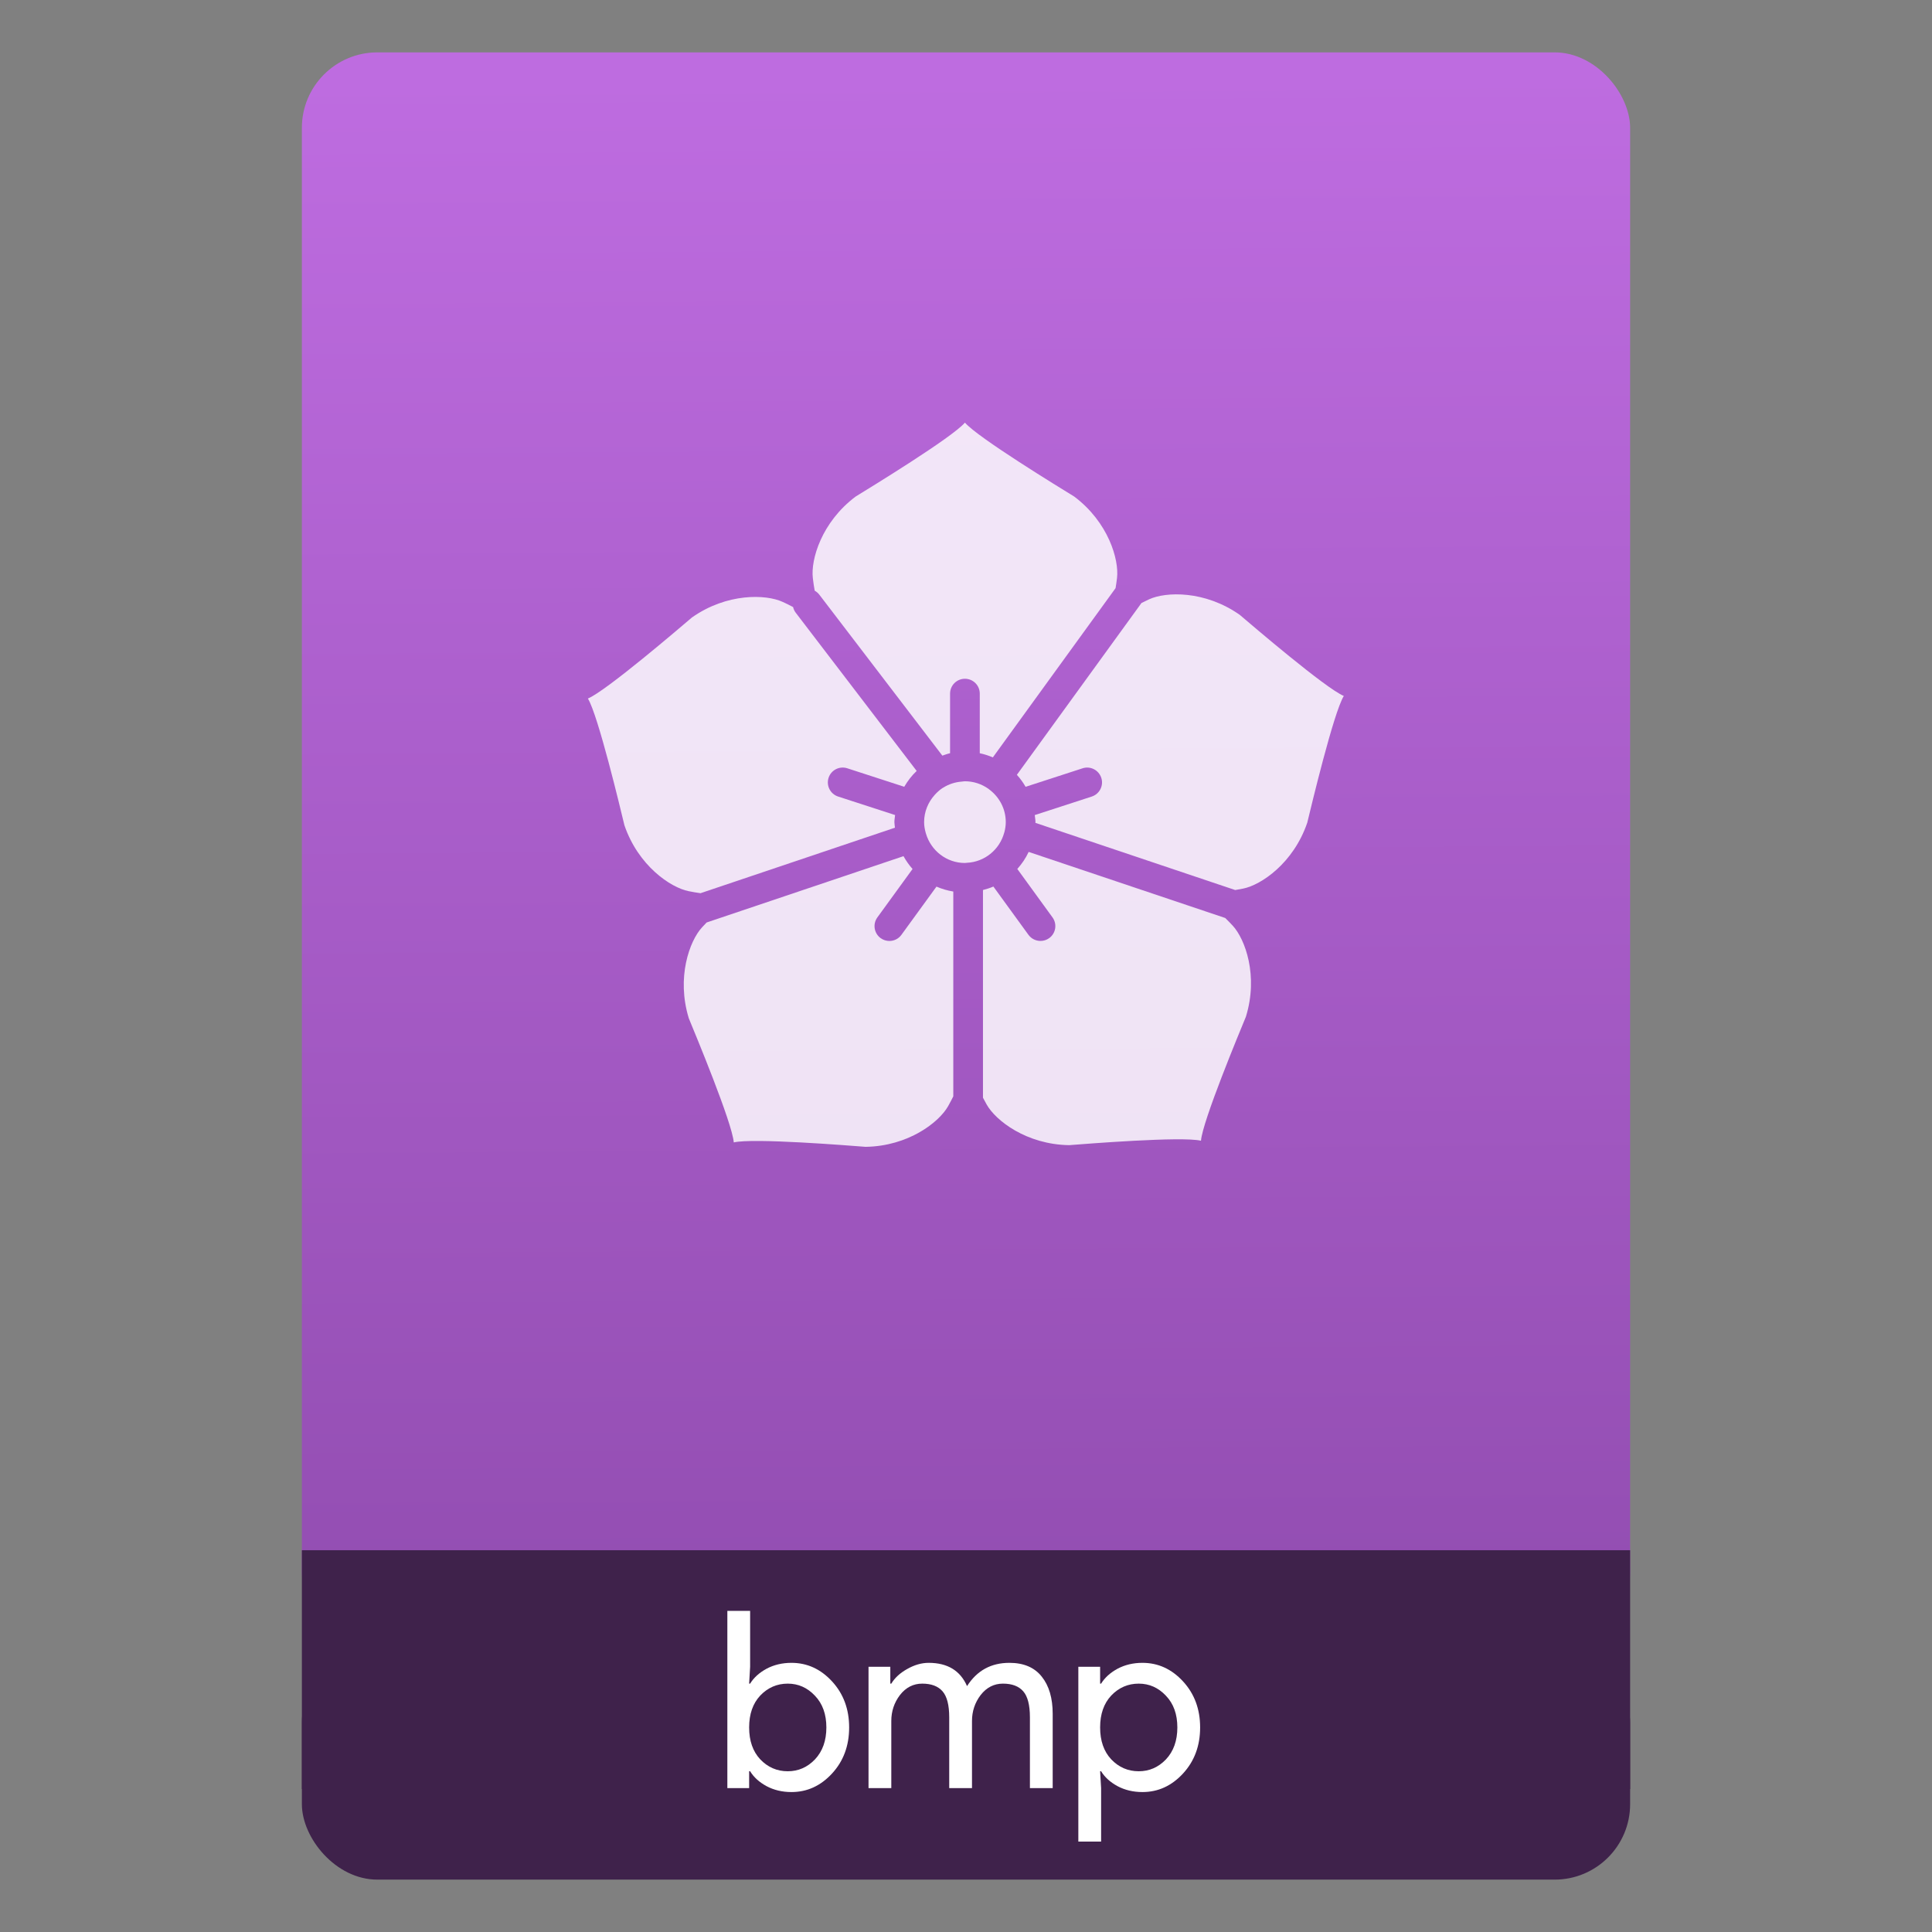 <?xml version="1.0" encoding="UTF-8" standalone="no"?>
<svg
   xmlns:osb="http://www.openswatchbook.org/uri/2009/osb"
   xmlns:dc="http://purl.org/dc/elements/1.1/"
   xmlns:cc="http://creativecommons.org/ns#"
   xmlns:rdf="http://www.w3.org/1999/02/22-rdf-syntax-ns#"
   xmlns:svg="http://www.w3.org/2000/svg"
   xmlns="http://www.w3.org/2000/svg"
   xmlns:xlink="http://www.w3.org/1999/xlink"
   xmlns:sodipodi="http://sodipodi.sourceforge.net/DTD/sodipodi-0.dtd"
   xmlns:inkscape="http://www.inkscape.org/namespaces/inkscape"
   width="64"
   viewBox="0 0 64 64"
   height="64"
   id="svg2"
   version="1.1"
   inkscape:version="0.91 r13725"
   sodipodi:docname="image-bmp.svg"
   inkscape:export-filename="E:\Usuarios\David\Desktop\android.png"
   inkscape:export-xdpi="90"
   inkscape:export-ydpi="90">
  <rect x="0" y="0" width="64" height="64" fill="#808080" stroke="none"/>
  <defs
     id="defs12">
    <linearGradient
       osb:paint="gradient"
       id="linearGradient4207">
      <stop
         id="stop3371"
         offset="0"
         style="stop-color:#3498db;stop-opacity:1;" />
      <stop
         id="stop3373"
         offset="1"
         style="stop-color:#3498db;stop-opacity:0;" />
    </linearGradient>
    <linearGradient
       inkscape:collect="always"
       xlink:href="#linearGradient4531"
       id="linearGradient4182"
       x1="-74.929"
       y1="52.199"
       x2="-75.26"
       y2="2.356"
       gradientUnits="userSpaceOnUse"
       gradientTransform="matrix(1.075,0,0,1.029,56.689,-0.015)" />
    <linearGradient
       id="linearGradient4531"
       inkscape:collect="always">
      <stop
         id="stop4533"
         offset="0"
         style="stop-color:#924db1;stop-opacity:1" />
      <stop
         id="stop4535"
         offset="1"
         style="stop-color:#be6ce0;stop-opacity:1" />
    </linearGradient>
  </defs>
  <sodipodi:namedview
     pagecolor="#747474"
     bordercolor="#666666"
     borderopacity="1"
     objecttolerance="10"
     gridtolerance="10"
     guidetolerance="10"
     inkscape:pageopacity="1"
     inkscape:pageshadow="2"
     inkscape:window-width="1366"
     inkscape:window-height="634"
     id="namedview10"
     showgrid="false"
     inkscape:zoom="5.2716364"
     inkscape:cx="26.533868"
     inkscape:cy="29.724618"
     inkscape:window-x="0"
     inkscape:window-y="36"
     inkscape:window-maximized="1"
     inkscape:current-layer="g4186"
     inkscape:snap-bbox="true"
     inkscape:bbox-nodes="true"
     inkscape:object-nodes="true"
     borderlayer="false"
     showguides="true"
     inkscape:snap-nodes="true"
     inkscape:object-paths="false"
     inkscape:showpageshadow="false"
     showborder="true">
    <inkscape:grid
       type="xygrid"
       id="grid4160"
       visible="true" />
    <sodipodi:guide
       position="28.889,63.405"
       orientation="0,35.2"
       id="guide6108" />
    <sodipodi:guide
       position="54,55.68"
       orientation="51.2,0"
       id="guide6112" />
    <sodipodi:guide
       position="58.528,62"
       orientation="0,1"
       id="guide6114"
       inkscape:label=""
       inkscape:color="rgb(0,0,255)" />
    <sodipodi:guide
       position="10,4"
       orientation="-56,0"
       id="guide6116" />
    <sodipodi:guide
       position="11,4"
       orientation="-2.8421709e-014,0"
       id="guide6118" />
    <sodipodi:guide
       position="12,62"
       orientation="0,35.2"
       id="guide6120" />
    <sodipodi:guide
       position="52,2"
       orientation="0,-40"
       id="guide6126" />
    <sodipodi:guide
       position="12,62"
       orientation="0,35.2"
       id="guide6138" />
    <sodipodi:guide
       position="55,3"
       orientation="0,-40"
       id="guide6156" />
    <sodipodi:guide
       position="53,4.397"
       orientation="-56,0"
       id="guide6158" />
    <sodipodi:guide
       position="21,48"
       orientation="0,22"
       id="guide4238" />
    <sodipodi:guide
       position="43,48"
       orientation="22,0"
       id="guide4240" />
    <sodipodi:guide
       position="43,26"
       orientation="0,-22"
       id="guide4242" />
    <sodipodi:guide
       position="21,26"
       orientation="-22,0"
       id="guide4244" />
  </sodipodi:namedview>
  <g
     id="g4186"
     transform="translate(56.392,-0.177)">
    <g
       id="g4232"
       transform="translate(0,0.266)">
      <rect
         style="opacity:1;fill:#3f224b;fill-opacity:1;stroke:none;stroke-width:0.185;stroke-linecap:round;stroke-linejoin:round;stroke-miterlimit:4;stroke-dasharray:none;stroke-dashoffset:0;stroke-opacity:1"
         id="rect4162"
         width="44"
         height="7.699"
         x="-46.392"
         y="54.477"
         ry="2.5" />
      <rect
         style="opacity:1;fill:url(#linearGradient4182);fill-opacity:1;stroke:none;stroke-width:0.3;stroke-linecap:round;stroke-linejoin:round;stroke-miterlimit:4;stroke-dasharray:none;stroke-dashoffset:0;stroke-opacity:1"
         id="rect4174"
         width="44"
         height="52.832"
         x="-46.392"
         y="1.646"
         ry="2.5" />
      <rect
         style="opacity:1;fill:#3f224b;fill-opacity:1;stroke:none;stroke-width:0.185;stroke-linecap:round;stroke-linejoin:round;stroke-miterlimit:4;stroke-dasharray:none;stroke-dashoffset:0;stroke-opacity:1"
         id="rect4184"
         width="44"
         height="7.912"
         x="-46.392"
         y="51.264"
         ry="0" />
      <g
         transform="matrix(0.82,0,0,0.82,-4.734,10.522)"
         id="text4161"
         style="font-style:normal;font-weight:normal;font-size:9.37px;line-height:125%;font-family:sans-serif;letter-spacing:0px;word-spacing:0px;fill:#ffffff;fill-opacity:1;stroke:none;stroke-width:1px;stroke-linecap:butt;stroke-linejoin:miter;stroke-opacity:1">
        <g
           id="text4269"
           style="font-style:normal;font-weight:normal;font-size:13.75px;line-height:125%;font-family:sans-serif;letter-spacing:0px;word-spacing:0px;fill:#ffffff;fill-opacity:1;stroke:none;stroke-width:1px;stroke-linecap:butt;stroke-linejoin:miter;stroke-opacity:1">
          <path
             inkscape:connector-curvature="0"
             id="path4231"
             style="font-style:normal;font-variant:normal;font-weight:normal;font-stretch:normal;font-size:10px;font-family:'Product Sans';-inkscape-font-specification:'Product Sans';fill:#ffffff;fill-opacity:1"
             d="m -31.024,59.455 q -0.56,0 -1.01,-0.24 -0.44,-0.24 -0.66,-0.6 l -0.04,0 0,0.68 -0.88,0 0,-7.16 0.92,0 0,2.26 -0.04,0.68 0.04,0 q 0.22,-0.36 0.66,-0.6 0.45,-0.24 1.01,-0.24 0.95,0 1.64,0.75 0.69,0.75 0.69,1.86 0,1.11 -0.69,1.86 -0.69,0.75 -1.64,0.75 z m -0.15,-0.84 q 0.64,0 1.1,-0.48 0.46,-0.49 0.46,-1.29 0,-0.8 -0.46,-1.28 -0.46,-0.49 -1.1,-0.49 -0.65,0 -1.11,0.48 -0.45,0.48 -0.45,1.29 0,0.81 0.45,1.29 0.46,0.48 1.11,0.48 z" />
          <path
             inkscape:connector-curvature="0"
             id="path4233"
             style="font-style:normal;font-variant:normal;font-weight:normal;font-stretch:normal;font-size:10px;font-family:'Product Sans';-inkscape-font-specification:'Product Sans';fill:#ffffff;fill-opacity:1"
             d="m -27.911,59.295 0,-4.9 0.88,0 0,0.68 0.04,0 q 0.21,-0.35 0.64,-0.59 0.44,-0.25 0.87,-0.25 1.14,0 1.55,0.94 0.6,-0.94 1.71,-0.94 0.87,0 1.31,0.56 0.44,0.55 0.44,1.5 l 0,3 -0.92,0 0,-2.86 q 0,-0.74 -0.27,-1.05 -0.27,-0.31 -0.82,-0.31 -0.54,0 -0.9,0.46 -0.35,0.46 -0.35,1.05 l 0,2.71 -0.92,0 0,-2.86 q 0,-0.74 -0.27,-1.05 -0.27,-0.31 -0.82,-0.31 -0.54,0 -0.9,0.46 -0.35,0.46 -0.35,1.05 l 0,2.71 -0.92,0 z" />
          <path
             inkscape:connector-curvature="0"
             id="path4235"
             style="font-style:normal;font-variant:normal;font-weight:normal;font-stretch:normal;font-size:10px;font-family:'Product Sans';-inkscape-font-specification:'Product Sans';fill:#ffffff;fill-opacity:1"
             d="m -16.845,59.455 q -0.56,0 -1.01,-0.24 -0.44,-0.24 -0.66,-0.6 l -0.04,0 0.04,0.68 0,2.16 -0.92,0 0,-7.06 0.88,0 0,0.68 0.04,0 q 0.22,-0.36 0.66,-0.6 0.45,-0.24 1.01,-0.24 0.95,0 1.64,0.75 0.69,0.75 0.69,1.86 0,1.11 -0.69,1.86 -0.69,0.75 -1.64,0.75 z m -0.15,-0.84 q 0.64,0 1.1,-0.48 0.46,-0.49 0.46,-1.29 0,-0.8 -0.46,-1.28 -0.46,-0.49 -1.1,-0.49 -0.65,0 -1.11,0.48 -0.45,0.48 -0.45,1.29 0,0.81 0.45,1.29 0.46,0.48 1.11,0.48 z" />
        </g>
      </g>
    </g>
    <g
       id="g4282"
       transform="matrix(0.492,0,0,0.492,-36.917,13.652)"
       style="fill:#ffffff;fill-opacity:0.835">
      <g
         id="g4230"
         style="fill:#ffffff;fill-opacity:0.835">
        <g
           id="g4232-9"
           style="fill:#ffffff;fill-opacity:0.835">
          <path
             id="path4234"
             d="m 15.271,12.384 c 0.116,0.064 0.222,0.152 0.308,0.264 l 8.286,10.84 c 0.172,-0.058 0.34,-0.123 0.52,-0.162 l 0,-4.013 c 0,-0.553 0.447,-1 1,-1 0.553,0 1,0.447 1,1 l 0,4.014 c 0.306,0.065 0.6,0.159 0.88,0.28 l 8.263,-11.396 c 0.038,-0.225 0.069,-0.452 0.098,-0.687 C 35.77,10.298 35.049,7.774 32.741,6.043 31.803,5.466 26.251,2.077 25.385,1.067 24.52,2.077 18.967,5.466 18.029,6.043 15.721,7.774 15,10.298 15.144,11.524 c 0.035,0.296 0.074,0.578 0.127,0.86 z"
             style="fill:#ffffff;fill-opacity:0.835"
             inkscape:connector-curvature="0" />
          <path
             id="path4236-1"
             d="M 7.582,32.751 20.674,28.34 c -0.01,-0.126 -0.038,-0.246 -0.038,-0.374 0,-0.163 0.032,-0.318 0.048,-0.477 l -3.837,-1.246 c -0.525,-0.171 -0.813,-0.734 -0.643,-1.26 0.17,-0.526 0.736,-0.812 1.26,-0.643 l 3.835,1.245 c 0.231,-0.394 0.507,-0.755 0.837,-1.066 L 13.99,13.862 C 13.902,13.746 13.846,13.617 13.815,13.484 13.586,13.362 13.354,13.248 13.109,13.136 11.988,12.62 9.364,12.526 7.005,14.186 6.167,14.899 1.227,19.133 0,19.644 c 0.693,1.135 2.2,7.464 2.459,8.533 0.933,2.73 3.111,4.195 4.321,4.437 0.273,0.055 0.537,0.101 0.802,0.137 z"
             style="fill:#ffffff;fill-opacity:0.835"
             inkscape:connector-curvature="0" />
          <path
             id="path4238-7"
             d="m 21.108,35.555 c -0.195,0.271 -0.5,0.412 -0.81,0.412 -0.204,0 -0.409,-0.062 -0.587,-0.191 -0.446,-0.323 -0.546,-0.948 -0.221,-1.396 l 2.369,-3.26 c -0.236,-0.263 -0.437,-0.552 -0.61,-0.863 L 7.994,34.723 c -0.104,0.106 -0.206,0.215 -0.31,0.328 -0.837,0.907 -1.738,3.373 -0.888,6.129 0.419,1.018 2.92,7.024 3.026,8.35 1.294,-0.309 7.778,0.214 8.876,0.298 2.884,-0.044 4.951,-1.662 5.555,-2.738 0.125,-0.223 0.24,-0.44 0.349,-0.661 l 0,-13.79 c -0.396,-0.066 -0.776,-0.175 -1.133,-0.332 l -2.361,3.248 z"
             style="fill:#ffffff;fill-opacity:0.835"
             inkscape:connector-curvature="0" />
          <path
             id="path4240-0"
             d="m 42.912,34.421 -13.236,-4.45 c -0.197,0.422 -0.457,0.805 -0.764,1.147 l 2.369,3.261 c 0.325,0.447 0.227,1.072 -0.221,1.396 -0.178,0.129 -0.383,0.19 -0.588,0.19 -0.31,0 -0.613,-0.144 -0.81,-0.412 L 27.3,32.302 c -0.223,0.1 -0.459,0.17 -0.7,0.234 l 0,13.984 c 0.079,0.151 0.16,0.303 0.247,0.457 0.604,1.076 2.671,2.694 5.555,2.738 1.097,-0.084 7.582,-0.605 8.876,-0.298 0.105,-1.326 2.607,-7.332 3.025,-8.349 0.851,-2.758 -0.049,-5.223 -0.888,-6.131 -0.165,-0.178 -0.332,-0.349 -0.503,-0.516 z"
             style="fill:#ffffff;fill-opacity:0.835"
             inkscape:connector-curvature="0" />
          <path
             id="path4242-7"
             d="m 43.892,14.012 c -2.358,-1.66 -4.982,-1.566 -6.104,-1.05 -0.177,0.082 -0.348,0.165 -0.516,0.25 l -8.389,11.569 c 0.226,0.247 0.42,0.517 0.588,0.806 l 3.836,-1.246 c 0.522,-0.171 1.088,0.117 1.26,0.643 0.171,0.524 -0.117,1.089 -0.643,1.26 l -3.838,1.247 c 0.016,0.159 0.049,0.312 0.049,0.476 0,0.016 -0.006,0.031 -0.006,0.047 l 13.455,4.524 c 0.176,-0.029 0.352,-0.06 0.531,-0.097 1.211,-0.242 3.389,-1.707 4.32,-4.438 0.26,-1.07 1.767,-7.398 2.46,-8.533 -1.225,-0.511 -6.164,-4.745 -7.003,-5.458 z"
             style="fill:#ffffff;fill-opacity:0.835"
             inkscape:connector-curvature="0" />
          <path
             id="path4244-5"
             d="m 28.028,28.684 c 0.006,-0.021 0.014,-0.039 0.019,-0.061 0.053,-0.212 0.088,-0.43 0.088,-0.658 0,-0.906 -0.444,-1.703 -1.121,-2.205 -0.018,-0.013 -0.032,-0.028 -0.049,-0.04 -0.449,-0.316 -0.991,-0.505 -1.58,-0.505 -0.067,0 -0.13,0.015 -0.195,0.02 -0.462,0.033 -0.892,0.174 -1.263,0.408 -0.018,0.011 -0.039,0.019 -0.056,0.031 -0.19,0.126 -0.357,0.279 -0.51,0.447 -0.445,0.489 -0.724,1.132 -0.724,1.845 0,0.251 0.045,0.489 0.108,0.72 0.006,0.021 0.013,0.041 0.019,0.062 0.339,1.135 1.38,1.969 2.623,1.969 0.022,0 0.043,-0.006 0.065,-0.007 0.022,0 0.042,-0.005 0.064,-0.006 1.207,-0.057 2.204,-0.893 2.512,-2.02 z"
             style="fill:#ffffff;fill-opacity:0.835"
             inkscape:connector-curvature="0" />
        </g>
      </g>
      <g
         id="g4246"
         style="fill:#ffffff;fill-opacity:0.835" />
      <g
         id="g4248"
         style="fill:#ffffff;fill-opacity:0.835" />
      <g
         id="g4250"
         style="fill:#ffffff;fill-opacity:0.835" />
      <g
         id="g4252"
         style="fill:#ffffff;fill-opacity:0.835" />
      <g
         id="g4254"
         style="fill:#ffffff;fill-opacity:0.835" />
      <g
         id="g4256"
         style="fill:#ffffff;fill-opacity:0.835" />
      <g
         id="g4258"
         style="fill:#ffffff;fill-opacity:0.835" />
      <g
         id="g4260"
         style="fill:#ffffff;fill-opacity:0.835" />
      <g
         id="g4262"
         style="fill:#ffffff;fill-opacity:0.835" />
      <g
         id="g4264"
         style="fill:#ffffff;fill-opacity:0.835" />
      <g
         id="g4266"
         style="fill:#ffffff;fill-opacity:0.835" />
      <g
         id="g4268"
         style="fill:#ffffff;fill-opacity:0.835" />
      <g
         id="g4270"
         style="fill:#ffffff;fill-opacity:0.835" />
      <g
         id="g4272"
         style="fill:#ffffff;fill-opacity:0.835" />
      <g
         id="g4274"
         style="fill:#ffffff;fill-opacity:0.835" />
    </g>
  </g>
</svg>
